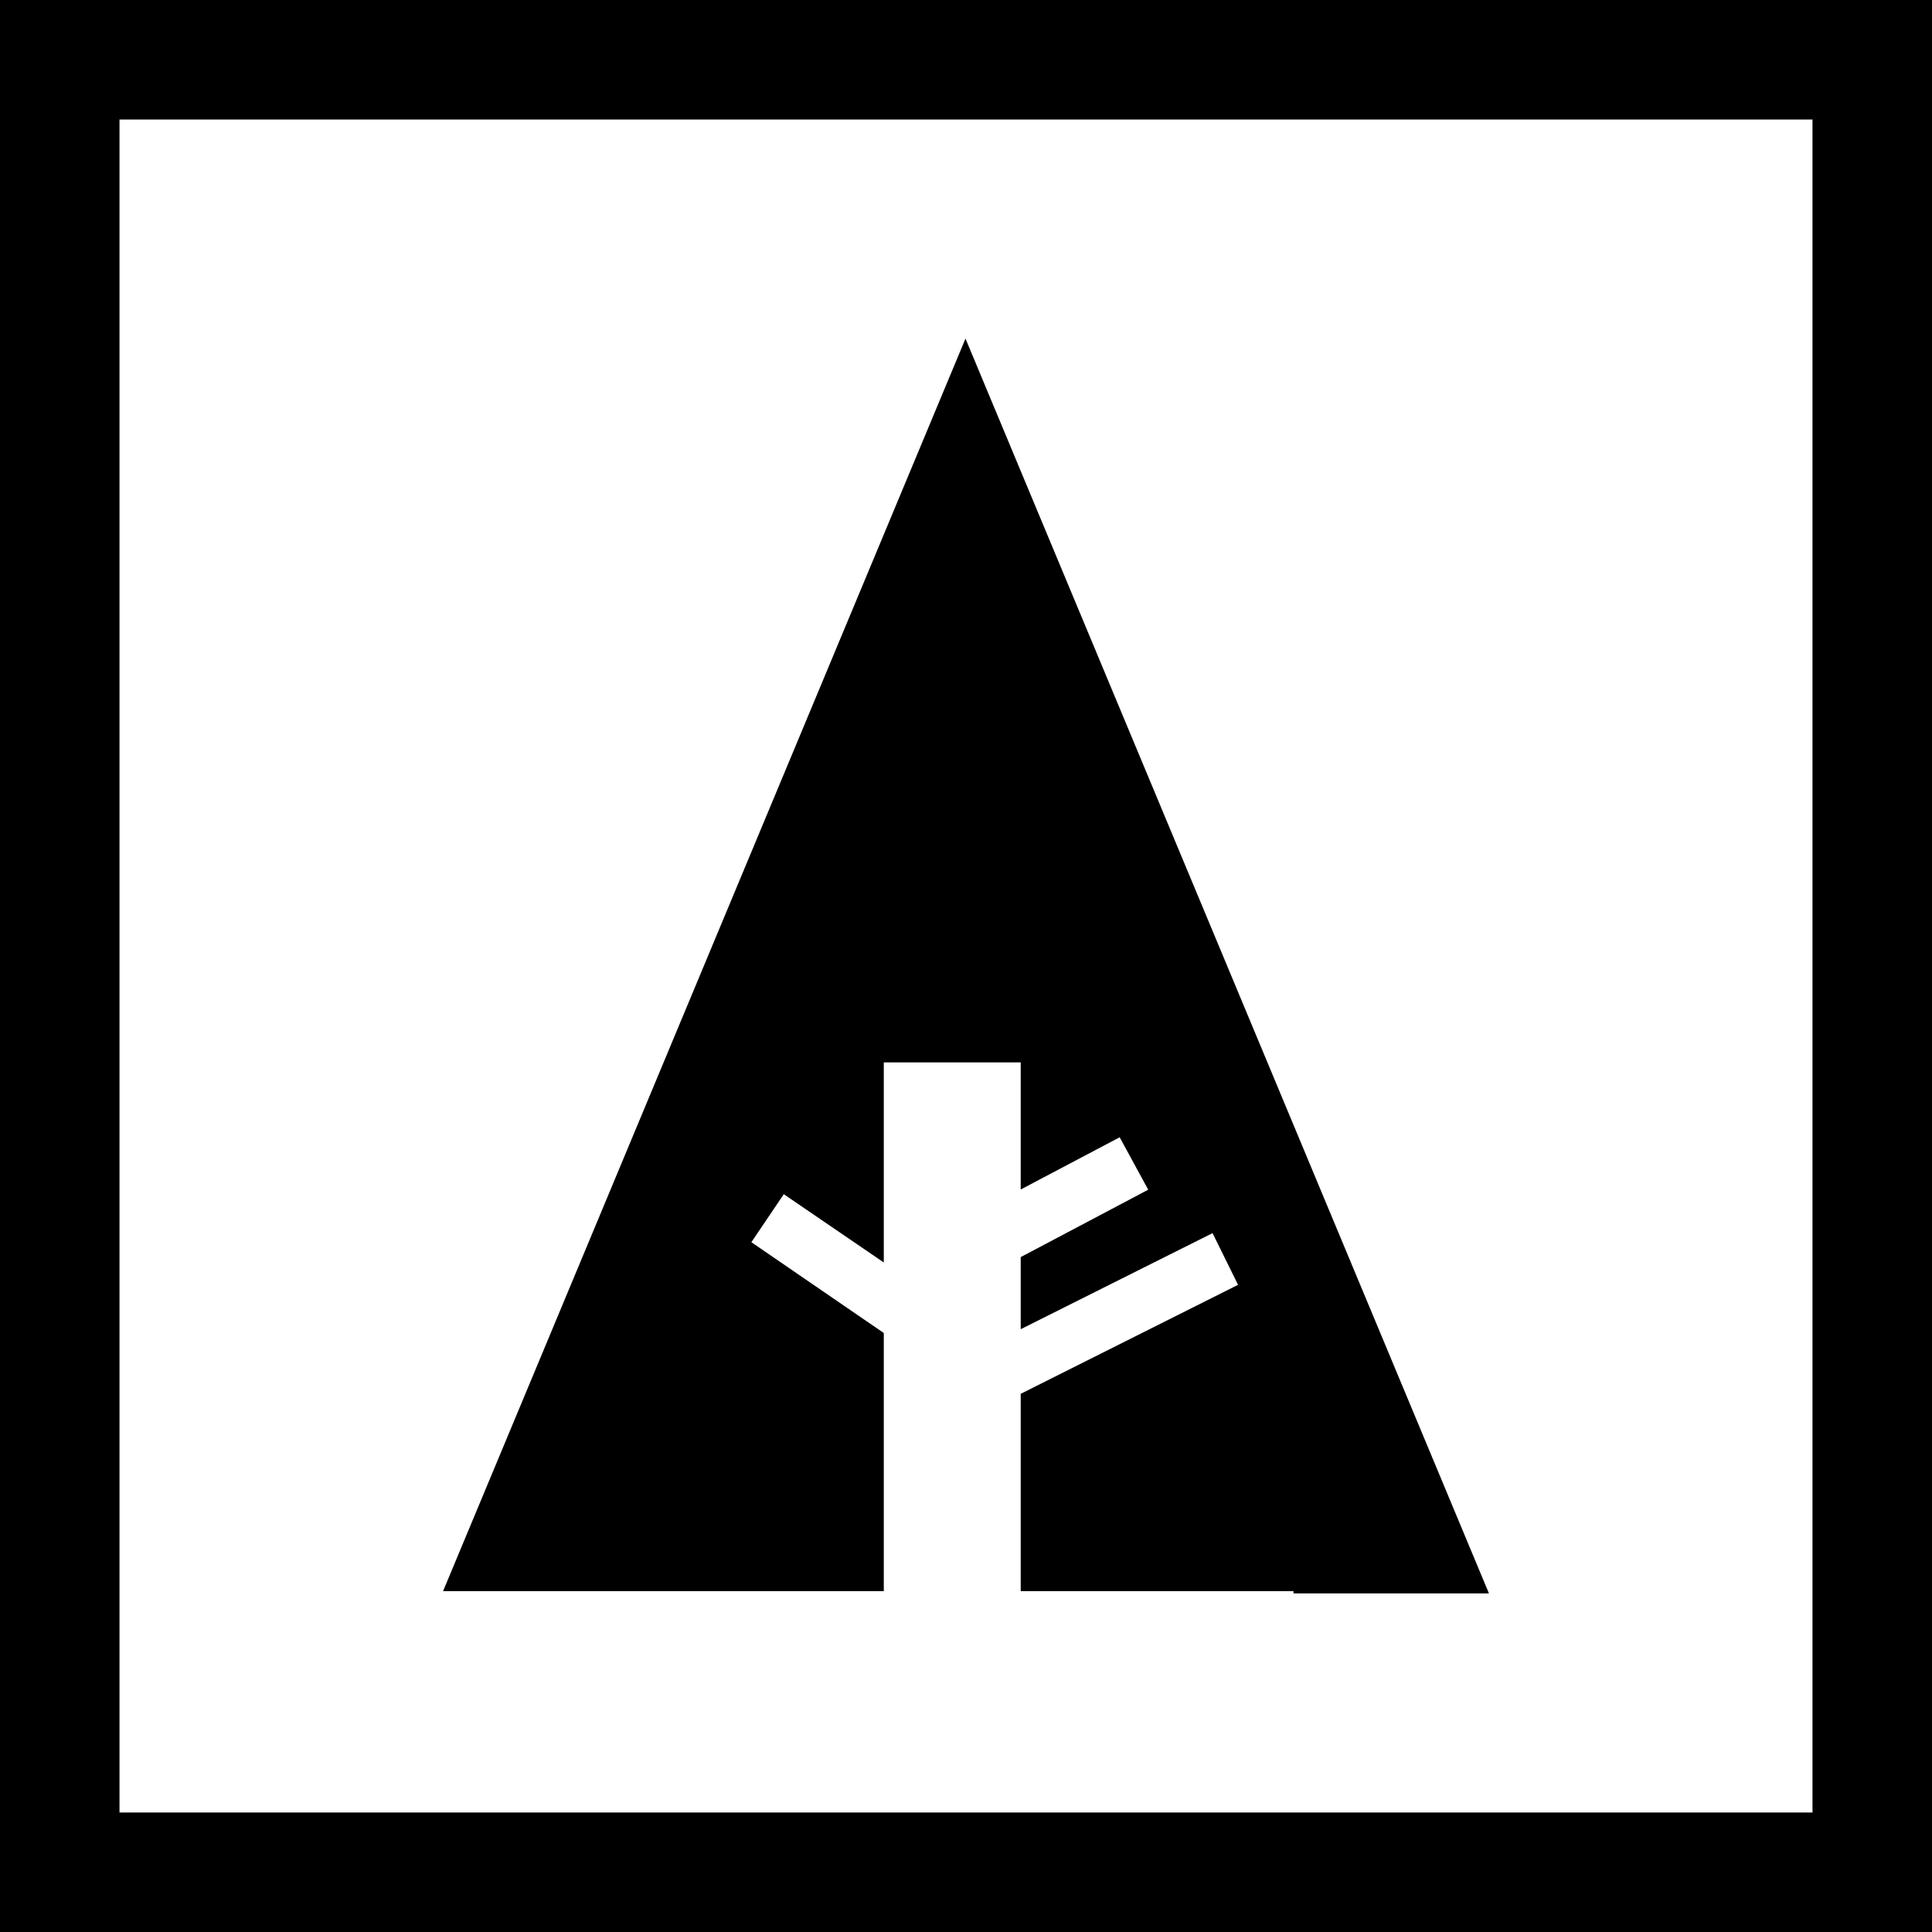 <svg height="485pt" viewBox="0 0 485 485" width="485pt" xmlns="http://www.w3.org/2000/svg"><path d="m221.863 334.633-33.242-22.797 8.137-12.051 25.105 17.141v-50.227h34.371v31.906l24.844-13.109 7.164 13.16-32.008 16.918v18.102l48.156-24.117 6.406 12.973-54.562 27.363v49.543h68.477v.562h49.066l-131.406-315-131.148 314.438h110.641zm0 0"/><path d="m0 0v485h485v-485zm455 455h-425v-425h425zm0 0"/></svg>